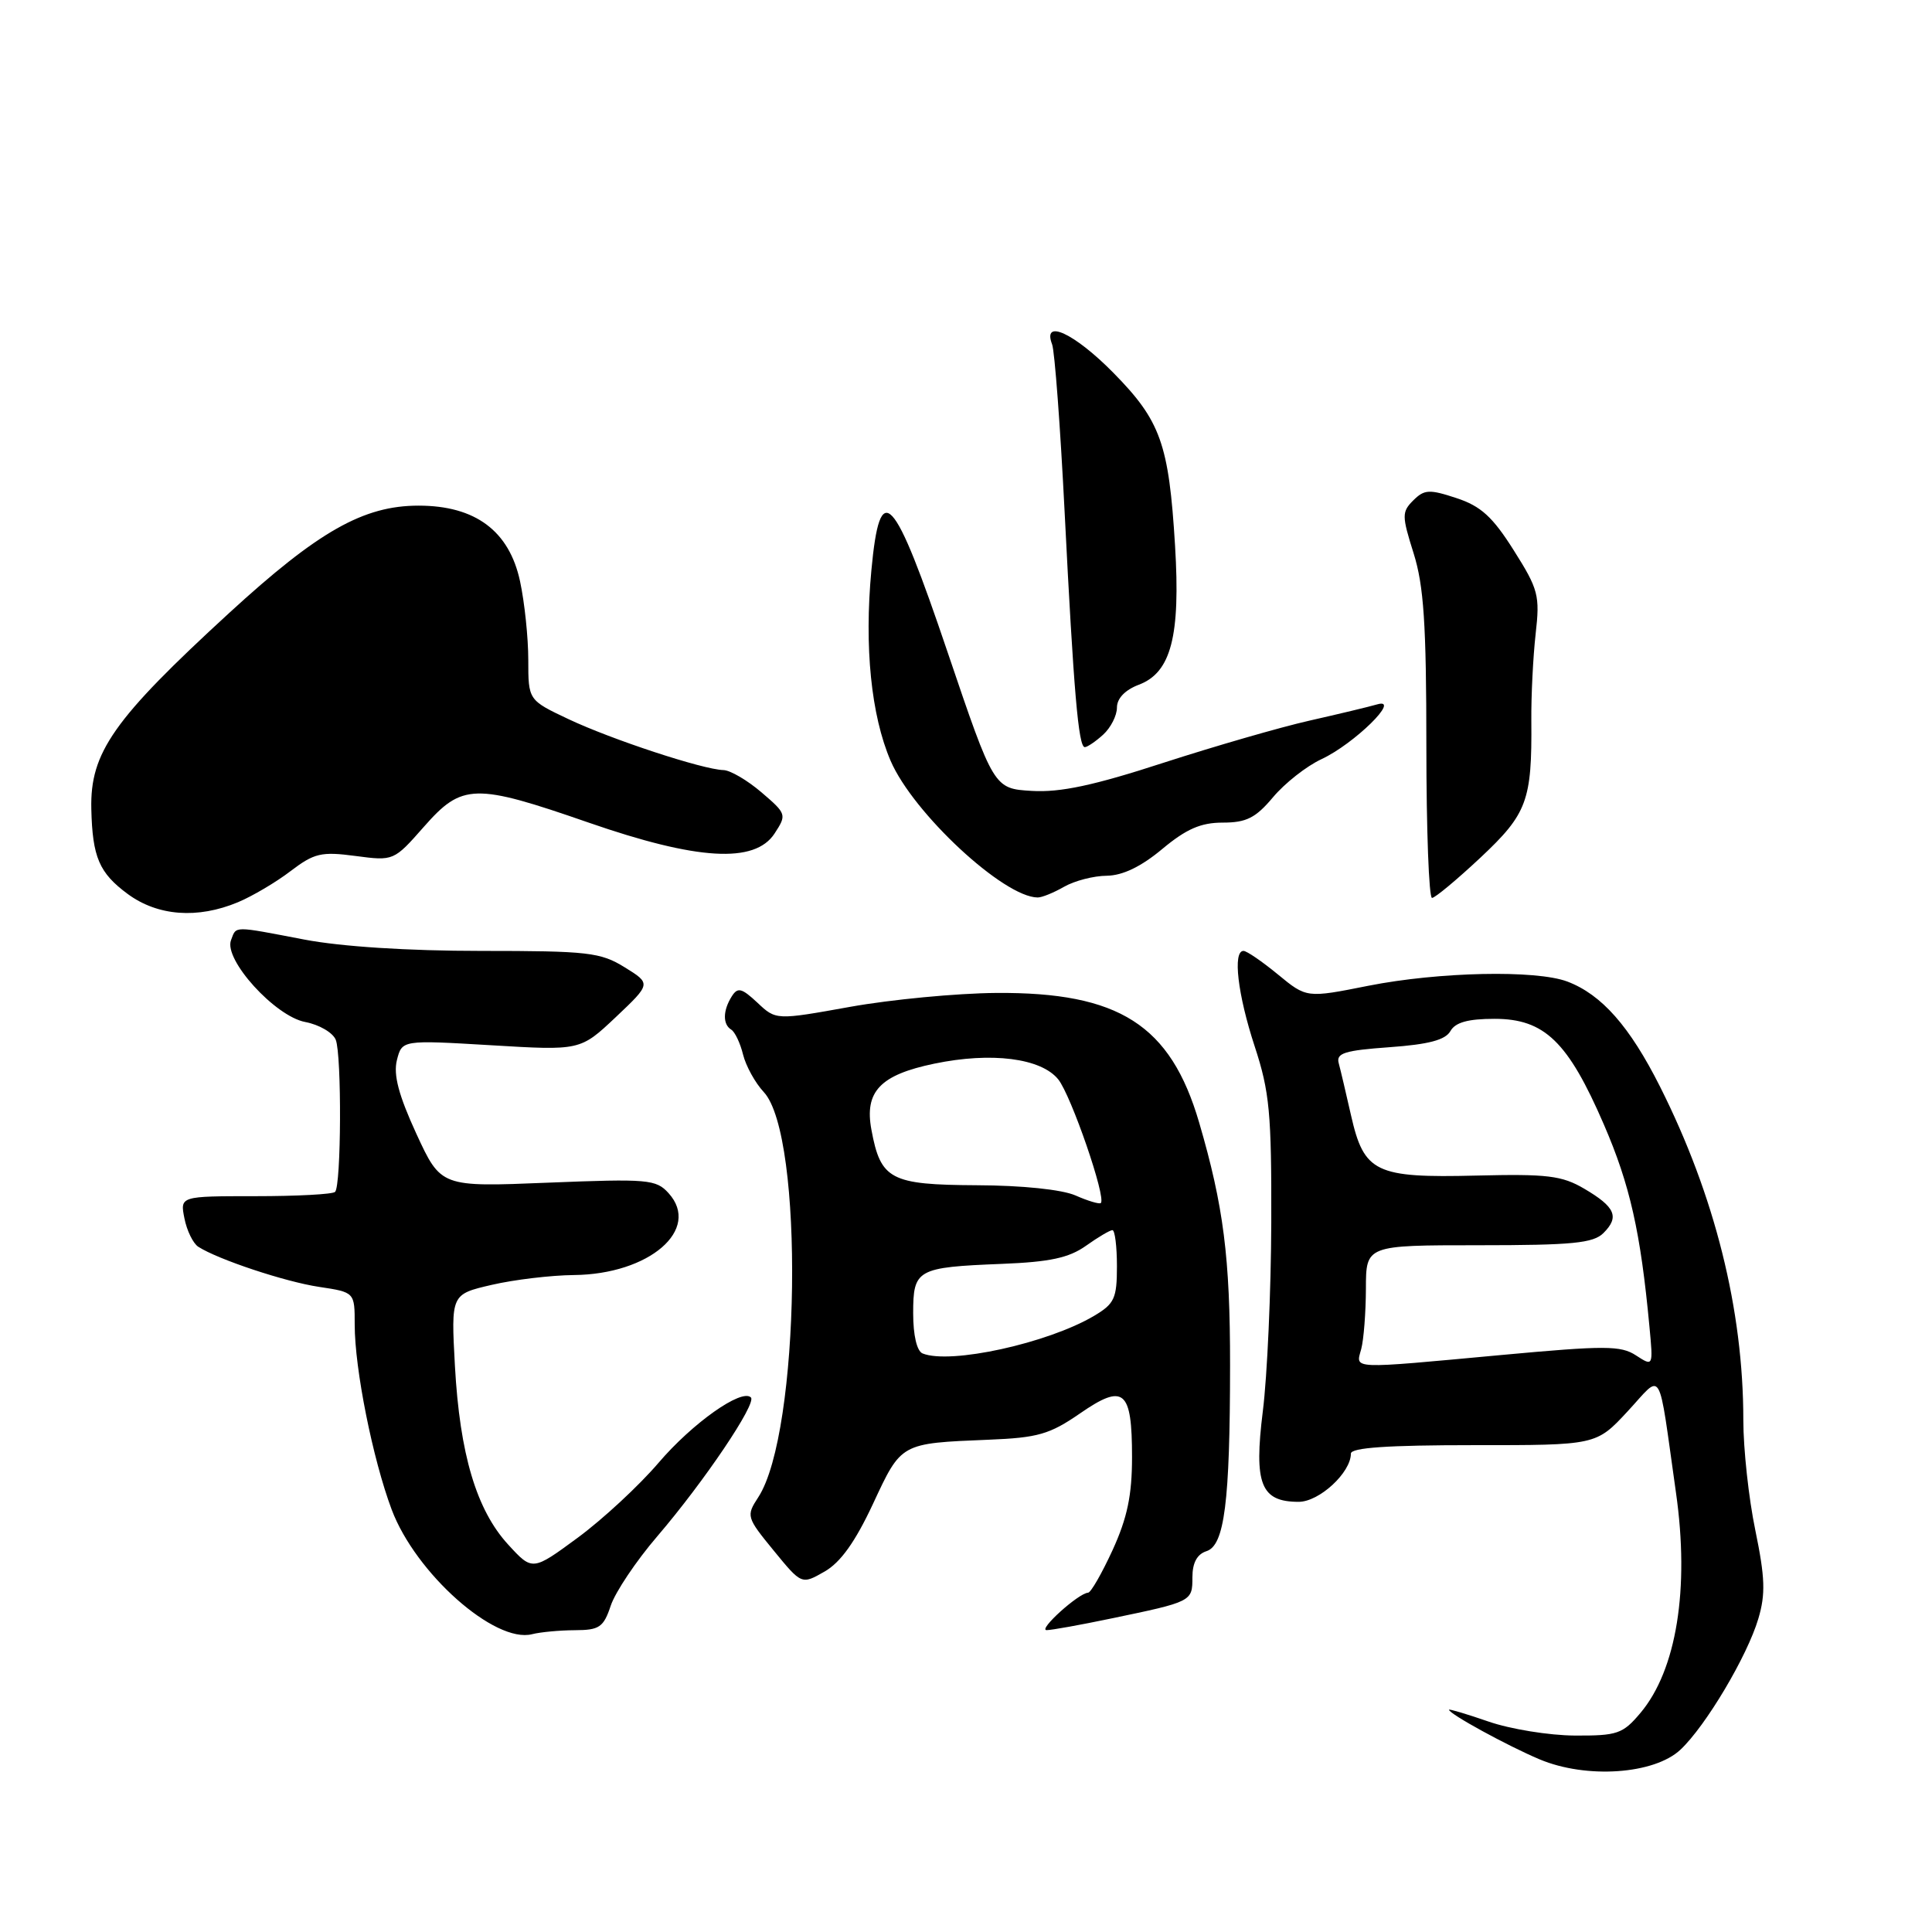 <?xml version="1.0" encoding="UTF-8" standalone="no"?>
<!DOCTYPE svg PUBLIC "-//W3C//DTD SVG 1.1//EN" "http://www.w3.org/Graphics/SVG/1.1/DTD/svg11.dtd" >
<svg xmlns="http://www.w3.org/2000/svg" xmlns:xlink="http://www.w3.org/1999/xlink" version="1.1" viewBox="0 0 256 256">
 <g >
 <path fill="currentColor"
d=" M 222.67 231.84 C 226.02 228.70 231.53 219.43 232.99 214.48 C 233.96 211.22 233.88 209.03 232.59 202.77 C 231.71 198.55 231.00 191.97 231.00 188.17 C 231.00 173.54 227.22 158.43 219.97 144.00 C 215.94 135.99 212.22 131.78 207.68 130.06 C 203.53 128.50 190.66 128.77 181.31 130.62 C 173.13 132.25 173.13 132.25 169.33 129.12 C 167.25 127.41 165.20 126.00 164.77 126.00 C 163.32 126.00 164.00 131.78 166.25 138.64 C 168.23 144.67 168.49 147.50 168.45 162.00 C 168.42 171.07 167.92 182.32 167.33 187.00 C 166.13 196.65 167.06 199.00 172.08 199.00 C 174.81 199.00 179.00 195.13 179.00 192.61 C 179.00 191.82 183.90 191.49 195.25 191.49 C 211.50 191.50 211.50 191.50 215.66 187.02 C 220.40 181.91 219.64 180.63 222.08 197.82 C 223.89 210.53 222.15 221.29 217.37 226.97 C 215.03 229.75 214.31 230.00 208.66 229.97 C 205.27 229.95 200.14 229.12 197.25 228.12 C 194.36 227.12 192.00 226.42 192.00 226.55 C 192.00 227.09 199.75 231.33 204.00 233.12 C 210.20 235.73 219.19 235.11 222.67 231.84 Z  M 76.17 216.01 C 79.42 216.00 79.97 215.63 80.93 212.75 C 81.53 210.96 84.30 206.82 87.10 203.56 C 93.31 196.31 100.29 185.95 99.50 185.17 C 98.28 183.95 91.75 188.57 87.26 193.83 C 84.68 196.85 79.87 201.31 76.56 203.75 C 70.55 208.17 70.55 208.17 67.34 204.67 C 63.13 200.08 60.93 192.69 60.28 181.00 C 59.76 171.50 59.76 171.50 65.16 170.25 C 68.13 169.56 73.02 168.98 76.03 168.95 C 86.04 168.86 92.94 162.90 88.59 158.10 C 86.94 156.27 85.86 156.18 72.62 156.71 C 58.43 157.29 58.43 157.29 55.17 150.23 C 52.82 145.11 52.11 142.43 52.59 140.48 C 53.27 137.80 53.27 137.80 65.08 138.50 C 76.89 139.21 76.89 139.21 81.59 134.78 C 86.28 130.34 86.28 130.34 82.77 128.17 C 79.57 126.19 77.92 126.00 63.72 126.00 C 54.05 126.00 45.21 125.43 40.34 124.50 C 30.76 122.67 31.34 122.66 30.61 124.58 C 29.62 127.15 36.45 134.67 40.44 135.42 C 42.29 135.77 44.11 136.83 44.49 137.78 C 45.29 139.82 45.22 157.12 44.40 157.93 C 44.09 158.25 39.33 158.50 33.84 158.50 C 23.85 158.50 23.85 158.50 24.44 161.45 C 24.76 163.07 25.59 164.76 26.27 165.20 C 28.89 166.89 37.80 169.85 42.29 170.52 C 47.00 171.23 47.00 171.23 47.00 175.53 C 47.00 181.40 49.39 193.34 51.90 200.03 C 55.07 208.47 65.57 217.79 70.50 216.54 C 71.60 216.26 74.15 216.02 76.17 216.01 Z  M 147.18 214.47 C 157.97 212.23 158.00 212.21 158.00 209.00 C 158.00 207.08 158.62 205.94 159.86 205.54 C 162.25 204.78 162.98 199.07 162.99 180.93 C 163.00 166.63 162.13 159.81 158.89 148.73 C 155.10 135.80 148.29 131.45 132.00 131.57 C 126.78 131.61 118.07 132.44 112.66 133.41 C 102.82 135.18 102.82 135.18 100.36 132.86 C 98.27 130.91 97.75 130.78 96.96 132.03 C 95.78 133.90 95.75 135.73 96.89 136.43 C 97.38 136.73 98.09 138.22 98.46 139.74 C 98.84 141.26 100.07 143.49 101.20 144.70 C 106.59 150.47 106.05 189.88 100.47 198.40 C 98.86 200.87 98.91 201.05 102.52 205.46 C 106.22 209.98 106.22 209.98 109.26 208.24 C 111.38 207.03 113.32 204.31 115.68 199.26 C 119.45 191.17 119.29 191.25 131.00 190.77 C 137.53 190.51 139.10 190.05 143.10 187.29 C 148.93 183.26 150.00 184.16 150.00 193.08 C 150.00 198.13 149.37 201.13 147.43 205.38 C 146.01 208.47 144.55 211.02 144.18 211.04 C 142.91 211.10 137.50 215.99 138.68 216.00 C 139.34 216.00 143.16 215.31 147.18 214.47 Z  M 31.53 119.55 C 33.44 118.75 36.58 116.90 38.51 115.42 C 41.64 113.04 42.58 112.82 47.10 113.42 C 52.16 114.09 52.18 114.08 56.17 109.55 C 61.24 103.79 62.87 103.75 78.00 109.00 C 92.41 114.00 100.01 114.45 102.63 110.45 C 104.26 107.95 104.23 107.84 100.90 104.99 C 99.03 103.39 96.76 102.06 95.86 102.04 C 93.14 101.97 81.04 97.99 75.33 95.29 C 70.00 92.77 70.00 92.77 70.00 87.43 C 70.00 84.50 69.51 79.82 68.91 77.03 C 67.48 70.35 62.99 67.00 55.46 67.00 C 48.16 67.00 42.18 70.39 30.38 81.21 C 15.01 95.32 11.93 99.71 12.10 107.20 C 12.25 113.59 13.14 115.67 16.94 118.47 C 20.92 121.39 26.19 121.78 31.53 119.55 Z  M 141.00 117.50 C 142.38 116.71 144.92 116.05 146.66 116.04 C 148.76 116.01 151.20 114.84 154.00 112.50 C 157.19 109.84 159.11 109.00 162.02 109.00 C 165.15 109.00 166.38 108.38 168.68 105.64 C 170.23 103.79 173.12 101.51 175.11 100.59 C 179.45 98.56 185.72 92.41 182.50 93.33 C 181.40 93.65 177.35 94.62 173.50 95.49 C 169.65 96.36 160.94 98.88 154.14 101.08 C 144.93 104.08 140.50 105.02 136.74 104.80 C 131.69 104.50 131.69 104.50 125.59 86.50 C 118.37 65.15 116.61 63.26 115.46 75.59 C 114.51 85.72 115.43 94.80 118.01 100.81 C 121.00 107.75 133.00 118.90 137.50 118.92 C 138.05 118.93 139.62 118.29 141.00 117.50 Z  M 196.18 113.63 C 202.36 107.83 203.00 106.10 202.91 95.50 C 202.88 92.20 203.14 87.03 203.48 84.00 C 204.06 78.91 203.85 78.09 200.58 72.92 C 197.78 68.48 196.22 67.06 192.99 66.00 C 189.39 64.81 188.73 64.85 187.27 66.30 C 185.74 67.83 185.74 68.33 187.31 73.31 C 188.66 77.61 189.00 82.69 189.00 98.84 C 189.00 109.93 189.34 118.99 189.75 118.98 C 190.16 118.97 193.05 116.56 196.18 113.63 Z  M 146.17 97.35 C 147.18 96.43 148.00 94.82 148.00 93.76 C 148.00 92.54 149.08 91.42 150.90 90.73 C 155.18 89.12 156.43 84.29 155.70 72.29 C 154.88 58.81 153.79 55.76 147.53 49.40 C 142.36 44.15 138.08 42.16 139.41 45.63 C 139.75 46.52 140.50 56.54 141.07 67.88 C 142.27 91.66 142.90 99.00 143.74 99.00 C 144.07 99.00 145.17 98.26 146.17 97.35 Z  M 180.37 178.75 C 180.70 177.51 180.98 173.91 180.99 170.75 C 181.00 165.00 181.00 165.00 195.93 165.00 C 208.34 165.00 211.13 164.73 212.47 163.38 C 214.61 161.25 214.04 159.93 209.92 157.51 C 206.96 155.77 205.02 155.54 195.61 155.77 C 182.25 156.10 180.74 155.37 179.02 147.80 C 178.36 144.89 177.63 141.77 177.39 140.89 C 177.02 139.54 178.15 139.19 184.12 138.76 C 189.30 138.39 191.53 137.80 192.19 136.62 C 192.84 135.47 194.52 135.00 198.03 135.00 C 204.65 135.00 207.77 138.01 212.52 149.00 C 215.98 156.99 217.39 163.26 218.56 175.79 C 219.06 181.08 219.06 181.08 216.78 179.60 C 214.77 178.28 212.67 178.28 199.00 179.54 C 178.64 181.42 179.64 181.47 180.37 178.75 Z  M 122.25 179.34 C 121.49 179.03 121.00 176.94 121.00 174.02 C 121.00 168.19 121.48 167.92 132.75 167.47 C 139.12 167.22 141.65 166.67 143.90 165.07 C 145.50 163.93 147.08 163.00 147.40 163.00 C 147.73 163.00 148.00 165.15 148.00 167.78 C 148.00 172.06 147.67 172.76 144.95 174.37 C 138.82 177.99 125.91 180.82 122.25 179.34 Z  M 142.50 158.40 C 140.70 157.62 135.45 157.07 129.40 157.05 C 117.99 156.99 116.69 156.31 115.47 149.71 C 114.52 144.64 116.62 142.43 123.80 140.94 C 131.36 139.37 137.94 140.20 140.22 143.02 C 141.93 145.14 146.63 158.77 145.86 159.41 C 145.66 159.58 144.15 159.13 142.50 158.40 Z "/>
</g>
</svg>